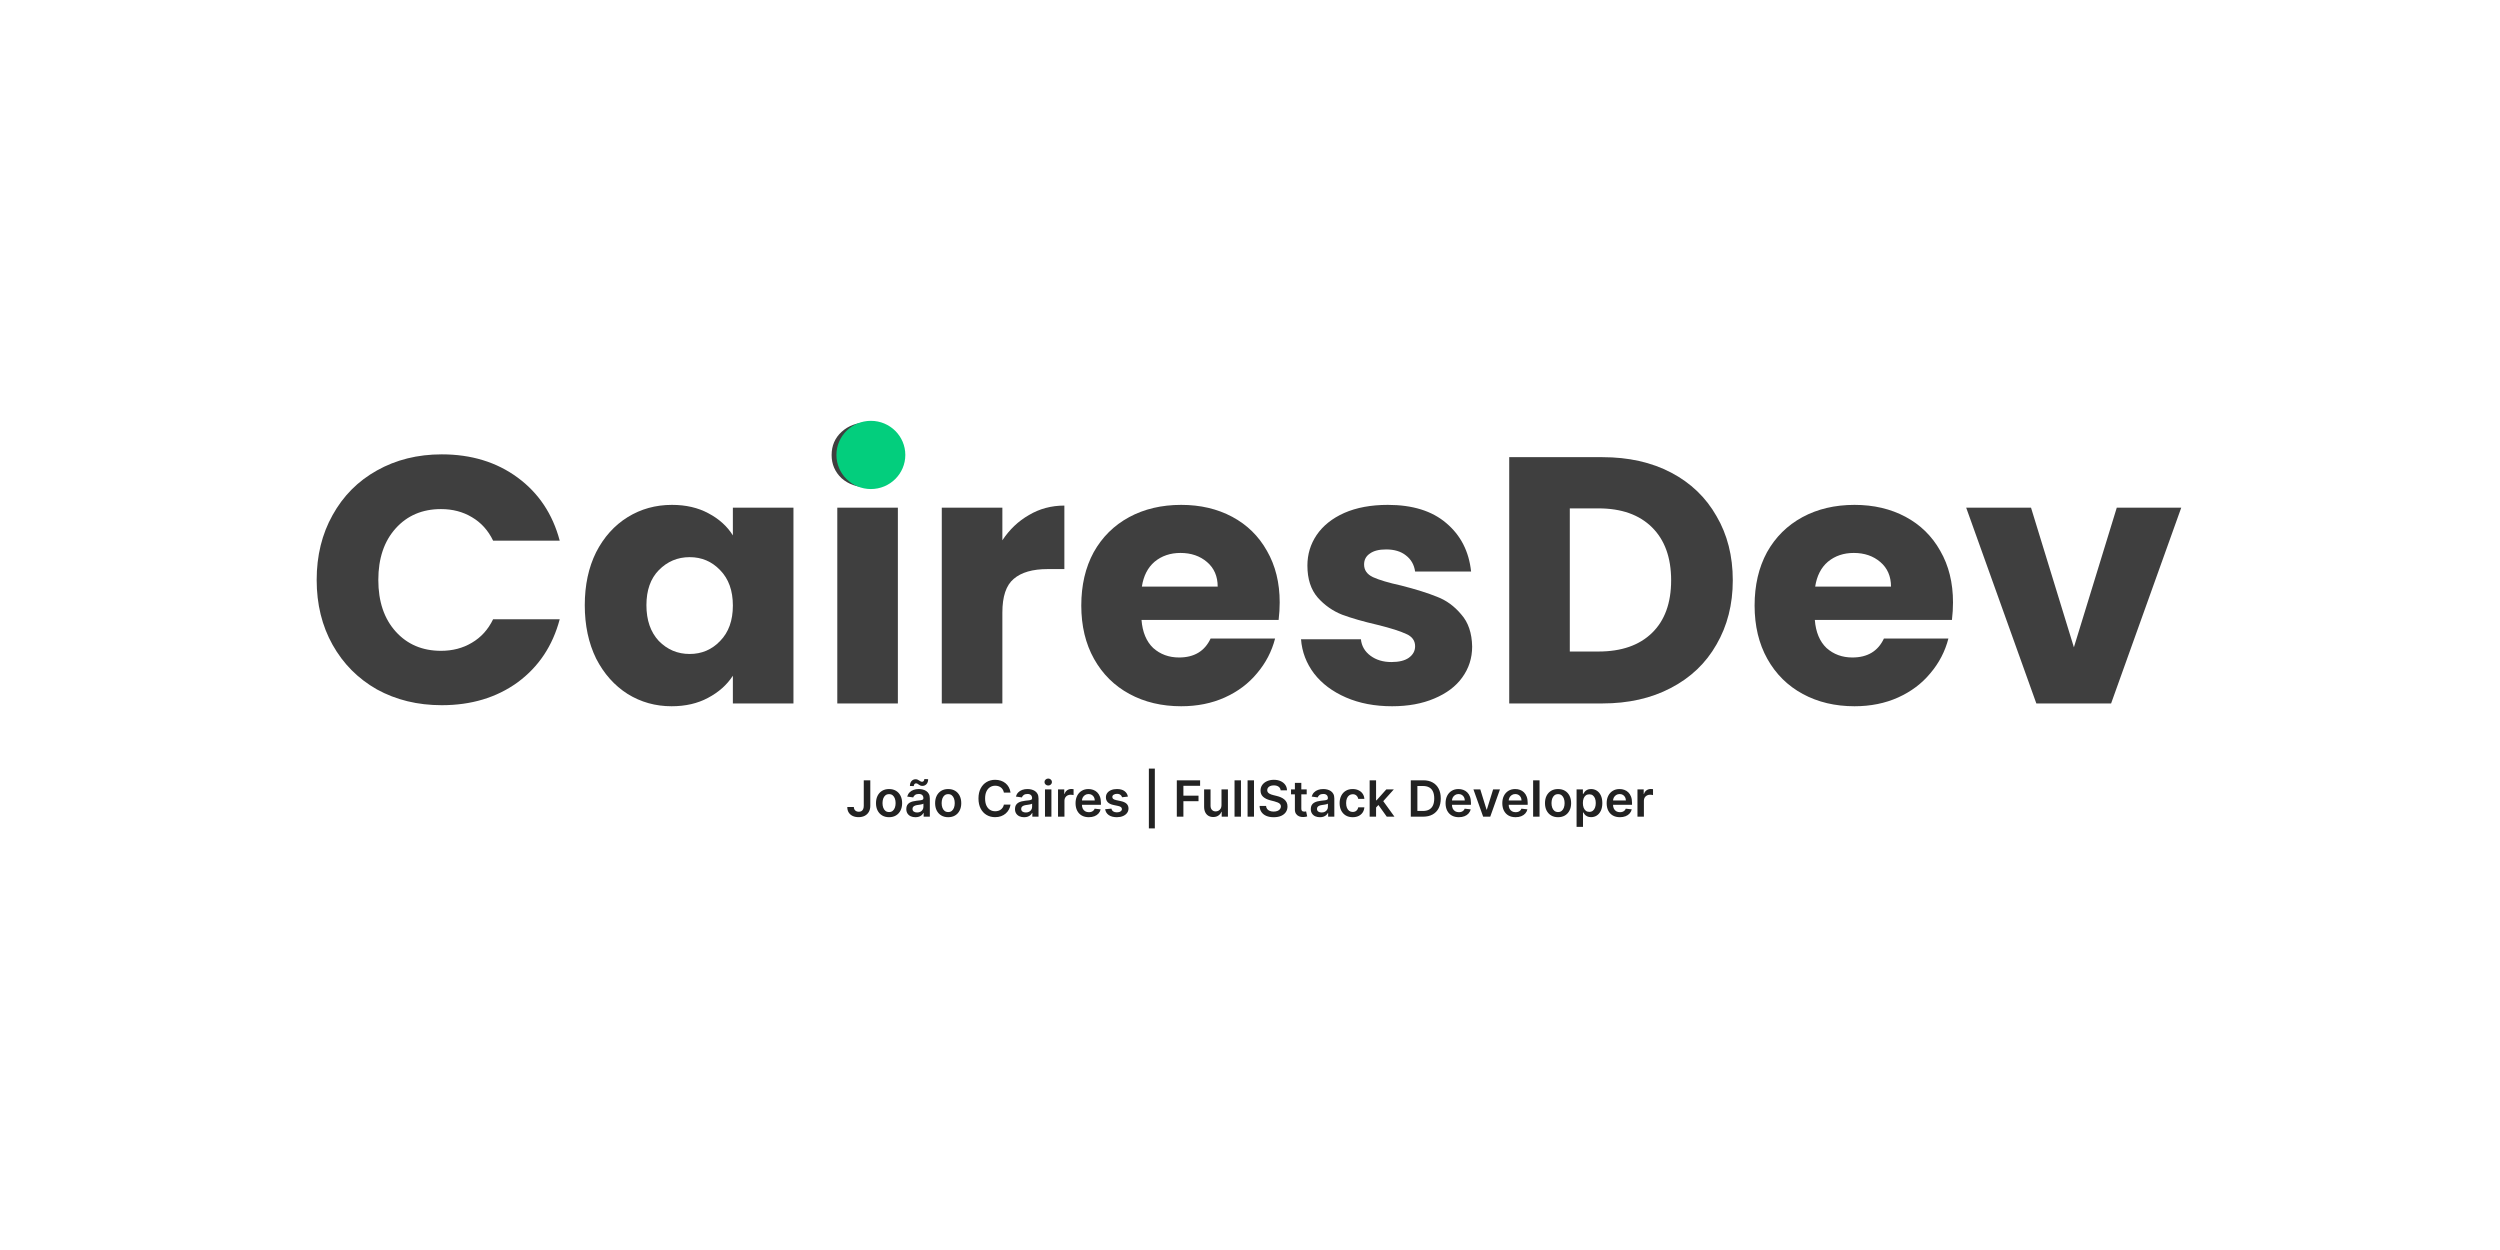 <svg width="1200" height="600" viewBox="0 0 1200 600" fill="none" xmlns="http://www.w3.org/2000/svg">
<rect width="1200" height="600" fill="white"/>
<path d="M152 278.377C152 266.702 154.551 256.317 159.653 247.224C164.755 238.018 171.841 230.889 180.911 225.837C190.095 220.673 200.469 218.091 212.033 218.091C226.205 218.091 238.336 221.796 248.427 229.205C258.517 236.615 265.263 246.719 268.665 259.517H236.692C234.312 254.577 230.91 250.816 226.489 248.234C222.18 245.652 217.248 244.361 211.693 244.361C202.736 244.361 195.48 247.448 189.925 253.623C184.369 259.797 181.591 268.049 181.591 278.377C181.591 288.706 184.369 296.957 189.925 303.132C195.48 309.306 202.736 312.393 211.693 312.393C217.248 312.393 222.18 311.102 226.489 308.52C230.91 305.938 234.312 302.177 236.692 297.238H268.665C265.263 310.036 258.517 320.14 248.427 327.549C238.336 334.846 226.205 338.495 212.033 338.495C200.469 338.495 190.095 335.969 180.911 330.917C171.841 325.753 164.755 318.624 159.653 309.531C154.551 300.437 152 290.053 152 278.377Z" fill="#3F3F3F"/>
<path d="M280.692 290.502C280.692 280.847 282.506 272.371 286.134 265.074C289.875 257.777 294.92 252.163 301.269 248.234C307.619 244.305 314.705 242.34 322.528 242.34C329.217 242.34 335.056 243.688 340.044 246.382C345.146 249.076 349.058 252.613 351.779 256.991V243.688H380.86V337.653H351.779V324.349C348.944 328.728 344.976 332.264 339.874 334.958C334.886 337.653 329.047 339 322.357 339C314.648 339 307.619 337.035 301.269 333.106C294.92 329.065 289.875 323.395 286.134 316.098C282.506 308.689 280.692 300.157 280.692 290.502ZM351.779 290.67C351.779 283.485 349.738 277.816 345.656 273.662C341.688 269.508 336.813 267.431 331.031 267.431C325.249 267.431 320.317 269.508 316.235 273.662C312.267 277.704 310.283 283.317 310.283 290.502C310.283 297.687 312.267 303.412 316.235 307.678C320.317 311.832 325.249 313.909 331.031 313.909C336.813 313.909 341.688 311.832 345.656 307.678C349.738 303.524 351.779 297.855 351.779 290.67Z" fill="#3F3F3F"/>
<path d="M416.524 233.921C411.422 233.921 407.228 232.461 403.94 229.542C400.765 226.511 399.178 222.806 399.178 218.428C399.178 213.937 400.765 210.233 403.94 207.314C407.228 204.283 411.422 202.767 416.524 202.767C421.513 202.767 425.595 204.283 428.769 207.314C432.057 210.233 433.701 213.937 433.701 218.428C433.701 222.806 432.057 226.511 428.769 229.542C425.595 232.461 421.513 233.921 416.524 233.921ZM430.98 243.688V337.653H401.899V243.688H430.98Z" fill="#3F3F3F"/>
<path d="M481.136 259.348C484.537 254.184 488.789 250.143 493.891 247.224C498.993 244.193 504.662 242.677 510.897 242.677V273.157H502.904C495.648 273.157 490.206 274.729 486.578 277.872C482.95 280.903 481.136 286.292 481.136 294.038V337.653H452.055V243.688H481.136V259.348Z" fill="#3F3F3F"/>
<path d="M614.252 289.155C614.252 291.849 614.082 294.656 613.742 297.574H547.926C548.38 303.412 550.251 307.903 553.539 311.046C556.94 314.077 561.078 315.593 565.953 315.593C573.209 315.593 578.255 312.562 581.089 306.499H612.041C610.454 312.674 607.563 318.231 603.368 323.171C599.286 328.11 594.127 331.983 587.892 334.79C581.656 337.597 574.683 339 566.974 339C557.677 339 549.4 337.035 542.144 333.106C534.888 329.177 529.219 323.564 525.138 316.266C521.056 308.969 519.015 300.437 519.015 290.67C519.015 280.903 520.999 272.371 524.968 265.074C529.049 257.777 534.718 252.163 541.974 248.234C549.23 244.305 557.563 242.34 566.974 242.34C576.157 242.34 584.32 244.249 591.463 248.066C598.606 251.883 604.161 257.328 608.129 264.4C612.211 271.473 614.252 279.724 614.252 289.155ZM584.49 281.577C584.49 276.637 582.79 272.708 579.388 269.789C575.987 266.87 571.736 265.411 566.634 265.411C561.758 265.411 557.62 266.814 554.219 269.621C550.931 272.427 548.89 276.413 548.096 281.577H584.49Z" fill="#3F3F3F"/>
<path d="M668.198 339C659.922 339 652.552 337.597 646.09 334.79C639.627 331.983 634.525 328.166 630.784 323.339C627.043 318.399 624.945 312.899 624.492 306.836H653.233C653.573 310.092 655.103 312.73 657.824 314.751C660.545 316.772 663.89 317.782 667.858 317.782C671.486 317.782 674.264 317.108 676.191 315.761C678.232 314.302 679.253 312.449 679.253 310.204C679.253 307.51 677.835 305.545 675.001 304.31C672.167 302.963 667.575 301.504 661.226 299.932C654.423 298.36 648.754 296.732 644.219 295.048C639.684 293.252 635.773 290.502 632.485 286.797C629.197 282.98 627.553 277.872 627.553 271.473C627.553 266.084 629.027 261.201 631.974 256.822C635.036 252.332 639.457 248.796 645.24 246.213C651.135 243.631 658.108 242.34 666.158 242.34C678.062 242.34 687.416 245.259 694.218 251.097C701.134 256.935 705.103 264.681 706.123 274.336H679.253C678.799 271.08 677.325 268.498 674.831 266.589C672.45 264.681 669.275 263.727 665.307 263.727C661.906 263.727 659.298 264.4 657.484 265.747C655.67 266.982 654.763 268.722 654.763 270.968C654.763 273.662 656.18 275.683 659.015 277.03C661.963 278.377 666.498 279.724 672.62 281.072C679.649 282.868 685.375 284.664 689.797 286.46C694.218 288.144 698.073 290.951 701.361 294.88C704.762 298.697 706.52 303.861 706.633 310.373C706.633 315.874 705.046 320.813 701.871 325.191C698.81 329.458 694.332 332.825 688.436 335.295C682.654 337.765 675.908 339 668.198 339Z" fill="#3F3F3F"/>
<path d="M769.152 219.438C781.737 219.438 792.734 221.908 802.145 226.848C811.555 231.787 818.811 238.748 823.913 247.729C829.128 256.598 831.736 266.87 831.736 278.546C831.736 290.109 829.128 300.381 823.913 309.362C818.811 318.343 811.498 325.304 801.975 330.243C792.564 335.183 781.623 337.653 769.152 337.653H724.425V219.438H769.152ZM767.281 312.73C778.279 312.73 786.839 309.755 792.961 303.805C799.083 297.855 802.145 289.435 802.145 278.546C802.145 267.656 799.083 259.18 792.961 253.118C786.839 247.055 778.279 244.024 767.281 244.024H753.506V312.73H767.281Z" fill="#3F3F3F"/>
<path d="M937.442 289.155C937.442 291.849 937.272 294.656 936.932 297.574H871.117C871.57 303.412 873.441 307.903 876.729 311.046C880.13 314.077 884.268 315.593 889.144 315.593C896.4 315.593 901.445 312.562 904.279 306.499H935.231C933.644 312.674 930.753 318.231 926.558 323.171C922.476 328.11 917.318 331.983 911.082 334.79C904.846 337.597 897.874 339 890.164 339C880.867 339 872.591 337.035 865.334 333.106C858.078 329.177 852.41 323.564 848.328 316.266C844.246 308.969 842.206 300.437 842.206 290.67C842.206 280.903 844.19 272.371 848.158 265.074C852.239 257.777 857.908 252.163 865.164 248.234C872.421 244.305 880.754 242.34 890.164 242.34C899.347 242.34 907.511 244.249 914.653 248.066C921.796 251.883 927.352 257.328 931.32 264.4C935.401 271.473 937.442 279.724 937.442 289.155ZM907.681 281.577C907.681 276.637 905.98 272.708 902.579 269.789C899.177 266.87 894.926 265.411 889.824 265.411C884.949 265.411 880.81 266.814 877.409 269.621C874.121 272.427 872.08 276.413 871.287 281.577H907.681Z" fill="#3F3F3F"/>
<path d="M995.47 310.709L1016.05 243.688H1047L1013.33 337.653H977.443L943.77 243.688H974.892L995.47 310.709Z" fill="#3F3F3F"/>
<path d="M401.486 218.372C401.486 209.33 408.888 202 418.02 202C427.151 202 434.554 209.33 434.554 218.372C434.554 227.414 427.151 234.744 418.02 234.744C408.888 234.744 401.486 227.414 401.486 218.372Z" fill="#03CE7D"/>
<path d="M414.608 374.545H417.744V386.818C417.739 387.943 417.5 388.912 417.028 389.724C416.557 390.531 415.898 391.153 415.051 391.591C414.21 392.023 413.23 392.239 412.111 392.239C411.088 392.239 410.168 392.057 409.349 391.693C408.537 391.324 407.892 390.778 407.415 390.057C406.938 389.335 406.699 388.437 406.699 387.364H409.844C409.849 387.835 409.952 388.241 410.151 388.582C410.355 388.923 410.636 389.185 410.994 389.366C411.352 389.548 411.764 389.639 412.23 389.639C412.736 389.639 413.165 389.534 413.517 389.324C413.869 389.108 414.136 388.79 414.318 388.369C414.506 387.949 414.602 387.432 414.608 386.818V374.545ZM426.749 392.256C425.47 392.256 424.362 391.974 423.425 391.412C422.487 390.849 421.76 390.062 421.243 389.051C420.732 388.04 420.476 386.858 420.476 385.506C420.476 384.153 420.732 382.969 421.243 381.952C421.76 380.935 422.487 380.145 423.425 379.582C424.362 379.02 425.47 378.739 426.749 378.739C428.027 378.739 429.135 379.02 430.072 379.582C431.01 380.145 431.734 380.935 432.246 381.952C432.763 382.969 433.021 384.153 433.021 385.506C433.021 386.858 432.763 388.04 432.246 389.051C431.734 390.062 431.01 390.849 430.072 391.412C429.135 391.974 428.027 392.256 426.749 392.256ZM426.766 389.784C427.459 389.784 428.038 389.594 428.504 389.213C428.97 388.827 429.317 388.31 429.544 387.662C429.777 387.014 429.893 386.293 429.893 385.497C429.893 384.696 429.777 383.972 429.544 383.324C429.317 382.67 428.97 382.151 428.504 381.764C428.038 381.378 427.459 381.185 426.766 381.185C426.055 381.185 425.464 381.378 424.993 381.764C424.527 382.151 424.178 382.67 423.945 383.324C423.717 383.972 423.604 384.696 423.604 385.497C423.604 386.293 423.717 387.014 423.945 387.662C424.178 388.31 424.527 388.827 424.993 389.213C425.464 389.594 426.055 389.784 426.766 389.784ZM439.407 392.264C438.577 392.264 437.83 392.116 437.165 391.821C436.506 391.52 435.984 391.077 435.597 390.491C435.217 389.906 435.026 389.185 435.026 388.327C435.026 387.588 435.163 386.977 435.435 386.494C435.708 386.011 436.08 385.625 436.552 385.335C437.023 385.045 437.555 384.827 438.146 384.679C438.742 384.526 439.359 384.415 439.995 384.347C440.762 384.267 441.384 384.196 441.862 384.134C442.339 384.065 442.685 383.963 442.901 383.827C443.123 383.685 443.234 383.466 443.234 383.17V383.119C443.234 382.477 443.043 381.98 442.663 381.628C442.282 381.276 441.734 381.099 441.018 381.099C440.262 381.099 439.663 381.264 439.219 381.594C438.782 381.923 438.487 382.312 438.333 382.761L435.452 382.352C435.68 381.557 436.055 380.892 436.577 380.358C437.1 379.818 437.739 379.415 438.495 379.148C439.251 378.875 440.086 378.739 441.001 378.739C441.631 378.739 442.259 378.812 442.884 378.96C443.509 379.108 444.08 379.352 444.597 379.693C445.114 380.028 445.529 380.486 445.842 381.065C446.16 381.645 446.319 382.369 446.319 383.239V392H443.353V390.202H443.251C443.063 390.565 442.799 390.906 442.458 391.224C442.123 391.537 441.7 391.79 441.188 391.983C440.683 392.17 440.089 392.264 439.407 392.264ZM440.208 389.997C440.827 389.997 441.364 389.875 441.819 389.631C442.273 389.381 442.623 389.051 442.867 388.642C443.117 388.233 443.242 387.787 443.242 387.304V385.761C443.146 385.841 442.981 385.915 442.748 385.983C442.521 386.051 442.265 386.111 441.981 386.162C441.697 386.213 441.415 386.259 441.137 386.298C440.859 386.338 440.617 386.372 440.413 386.401C439.952 386.463 439.54 386.565 439.177 386.707C438.813 386.849 438.526 387.048 438.316 387.304C438.106 387.554 438.001 387.878 438.001 388.276C438.001 388.844 438.208 389.273 438.623 389.562C439.038 389.852 439.566 389.997 440.208 389.997ZM438.631 377.315L436.765 377.273C436.765 376.261 437.026 375.469 437.549 374.895C438.072 374.321 438.717 374.034 439.484 374.034C439.853 374.034 440.174 374.097 440.447 374.222C440.719 374.341 440.969 374.48 441.197 374.639C441.43 374.798 441.657 374.94 441.879 375.065C442.1 375.185 442.344 375.244 442.612 375.244C442.935 375.244 443.191 375.122 443.379 374.878C443.572 374.634 443.671 374.321 443.677 373.94L445.509 374.017C445.504 375.034 445.239 375.824 444.717 376.386C444.194 376.943 443.552 377.224 442.79 377.23C442.381 377.236 442.038 377.176 441.759 377.051C441.481 376.926 441.237 376.784 441.026 376.625C440.822 376.466 440.614 376.327 440.404 376.207C440.194 376.082 439.947 376.02 439.663 376.02C439.362 376.02 439.114 376.139 438.921 376.378C438.728 376.616 438.631 376.929 438.631 377.315ZM455.131 392.256C453.853 392.256 452.745 391.974 451.808 391.412C450.87 390.849 450.143 390.062 449.626 389.051C449.114 388.04 448.859 386.858 448.859 385.506C448.859 384.153 449.114 382.969 449.626 381.952C450.143 380.935 450.87 380.145 451.808 379.582C452.745 379.02 453.853 378.739 455.131 378.739C456.41 378.739 457.518 379.02 458.455 379.582C459.393 380.145 460.117 380.935 460.629 381.952C461.146 382.969 461.404 384.153 461.404 385.506C461.404 386.858 461.146 388.04 460.629 389.051C460.117 390.062 459.393 390.849 458.455 391.412C457.518 391.974 456.41 392.256 455.131 392.256ZM455.148 389.784C455.842 389.784 456.421 389.594 456.887 389.213C457.353 388.827 457.7 388.31 457.927 387.662C458.16 387.014 458.276 386.293 458.276 385.497C458.276 384.696 458.16 383.972 457.927 383.324C457.7 382.67 457.353 382.151 456.887 381.764C456.421 381.378 455.842 381.185 455.148 381.185C454.438 381.185 453.847 381.378 453.376 381.764C452.91 382.151 452.56 382.67 452.327 383.324C452.1 383.972 451.987 384.696 451.987 385.497C451.987 386.293 452.1 387.014 452.327 387.662C452.56 388.31 452.91 388.827 453.376 389.213C453.847 389.594 454.438 389.784 455.148 389.784ZM485.053 380.435H481.865C481.774 379.912 481.607 379.449 481.362 379.045C481.118 378.636 480.814 378.29 480.45 378.006C480.087 377.722 479.672 377.509 479.206 377.366C478.746 377.219 478.249 377.145 477.714 377.145C476.766 377.145 475.925 377.384 475.192 377.861C474.459 378.332 473.885 379.026 473.47 379.94C473.055 380.849 472.848 381.96 472.848 383.273C472.848 384.608 473.055 385.733 473.47 386.648C473.891 387.557 474.464 388.244 475.192 388.71C475.925 389.17 476.763 389.401 477.706 389.401C478.229 389.401 478.717 389.332 479.172 389.196C479.632 389.054 480.044 388.847 480.408 388.574C480.777 388.301 481.087 387.966 481.337 387.568C481.592 387.17 481.768 386.716 481.865 386.205L485.053 386.222C484.933 387.051 484.675 387.83 484.277 388.557C483.885 389.284 483.371 389.926 482.734 390.483C482.098 391.034 481.354 391.466 480.501 391.778C479.649 392.085 478.703 392.239 477.663 392.239C476.129 392.239 474.76 391.884 473.555 391.173C472.351 390.463 471.402 389.438 470.709 388.097C470.016 386.756 469.669 385.148 469.669 383.273C469.669 381.392 470.018 379.784 470.717 378.449C471.416 377.108 472.368 376.082 473.572 375.372C474.777 374.662 476.141 374.307 477.663 374.307C478.635 374.307 479.538 374.443 480.374 374.716C481.209 374.989 481.953 375.389 482.607 375.918C483.26 376.44 483.797 377.082 484.217 377.844C484.643 378.599 484.922 379.463 485.053 380.435ZM491.579 392.264C490.749 392.264 490.002 392.116 489.337 391.821C488.678 391.52 488.156 391.077 487.769 390.491C487.388 389.906 487.198 389.185 487.198 388.327C487.198 387.588 487.335 386.977 487.607 386.494C487.88 386.011 488.252 385.625 488.724 385.335C489.195 385.045 489.727 384.827 490.317 384.679C490.914 384.526 491.531 384.415 492.167 384.347C492.934 384.267 493.556 384.196 494.033 384.134C494.511 384.065 494.857 383.963 495.073 383.827C495.295 383.685 495.406 383.466 495.406 383.17V383.119C495.406 382.477 495.215 381.98 494.835 381.628C494.454 381.276 493.906 381.099 493.19 381.099C492.434 381.099 491.835 381.264 491.391 381.594C490.954 381.923 490.658 382.312 490.505 382.761L487.624 382.352C487.852 381.557 488.227 380.892 488.749 380.358C489.272 379.818 489.911 379.415 490.667 379.148C491.423 378.875 492.258 378.739 493.173 378.739C493.803 378.739 494.431 378.812 495.056 378.96C495.681 379.108 496.252 379.352 496.769 379.693C497.286 380.028 497.701 380.486 498.013 381.065C498.332 381.645 498.491 382.369 498.491 383.239V392H495.525V390.202H495.423C495.235 390.565 494.971 390.906 494.63 391.224C494.295 391.537 493.871 391.79 493.36 391.983C492.854 392.17 492.261 392.264 491.579 392.264ZM492.38 389.997C492.999 389.997 493.536 389.875 493.991 389.631C494.445 389.381 494.795 389.051 495.039 388.642C495.289 388.233 495.414 387.787 495.414 387.304V385.761C495.317 385.841 495.153 385.915 494.92 385.983C494.692 386.051 494.437 386.111 494.153 386.162C493.869 386.213 493.587 386.259 493.309 386.298C493.031 386.338 492.789 386.372 492.585 386.401C492.124 386.463 491.712 386.565 491.349 386.707C490.985 386.849 490.698 387.048 490.488 387.304C490.278 387.554 490.173 387.878 490.173 388.276C490.173 388.844 490.38 389.273 490.795 389.562C491.21 389.852 491.738 389.997 492.38 389.997ZM501.593 392V378.909H504.678V392H501.593ZM503.144 377.051C502.656 377.051 502.235 376.889 501.883 376.565C501.531 376.236 501.354 375.841 501.354 375.381C501.354 374.915 501.531 374.52 501.883 374.196C502.235 373.866 502.656 373.702 503.144 373.702C503.638 373.702 504.059 373.866 504.406 374.196C504.758 374.52 504.934 374.915 504.934 375.381C504.934 375.841 504.758 376.236 504.406 376.565C504.059 376.889 503.638 377.051 503.144 377.051ZM507.851 392V378.909H510.842V381.091H510.979C511.217 380.335 511.626 379.753 512.206 379.344C512.791 378.929 513.459 378.722 514.209 378.722C514.379 378.722 514.57 378.73 514.78 378.747C514.996 378.759 515.175 378.778 515.317 378.807V381.645C515.186 381.599 514.979 381.56 514.695 381.526C514.416 381.486 514.146 381.466 513.885 381.466C513.322 381.466 512.817 381.588 512.368 381.832C511.925 382.071 511.575 382.403 511.32 382.83C511.064 383.256 510.936 383.747 510.936 384.304V392H507.851ZM522.623 392.256C521.31 392.256 520.177 391.983 519.222 391.438C518.273 390.886 517.543 390.108 517.032 389.102C516.521 388.091 516.265 386.901 516.265 385.531C516.265 384.185 516.521 383.003 517.032 381.986C517.549 380.963 518.271 380.168 519.197 379.599C520.123 379.026 521.211 378.739 522.461 378.739C523.268 378.739 524.029 378.869 524.745 379.131C525.467 379.386 526.103 379.784 526.654 380.324C527.211 380.864 527.648 381.551 527.967 382.386C528.285 383.216 528.444 384.205 528.444 385.352V386.298H517.714V384.219H525.487C525.481 383.628 525.353 383.102 525.103 382.642C524.853 382.176 524.504 381.81 524.055 381.543C523.612 381.276 523.094 381.142 522.504 381.142C521.873 381.142 521.319 381.295 520.842 381.602C520.364 381.903 519.992 382.301 519.725 382.795C519.464 383.284 519.33 383.821 519.325 384.406V386.222C519.325 386.983 519.464 387.636 519.742 388.182C520.021 388.722 520.41 389.136 520.91 389.426C521.41 389.71 521.995 389.852 522.665 389.852C523.114 389.852 523.521 389.79 523.884 389.665C524.248 389.534 524.563 389.344 524.83 389.094C525.097 388.844 525.299 388.534 525.435 388.165L528.316 388.489C528.134 389.25 527.788 389.915 527.276 390.483C526.771 391.045 526.123 391.483 525.333 391.795C524.543 392.102 523.64 392.256 522.623 392.256ZM541.401 382.369L538.588 382.676C538.509 382.392 538.369 382.125 538.17 381.875C537.977 381.625 537.716 381.423 537.386 381.27C537.057 381.116 536.653 381.04 536.176 381.04C535.534 381.04 534.994 381.179 534.557 381.457C534.125 381.736 533.912 382.097 533.918 382.54C533.912 382.92 534.051 383.23 534.335 383.469C534.625 383.707 535.102 383.903 535.767 384.057L538 384.534C539.239 384.801 540.159 385.224 540.761 385.804C541.369 386.384 541.676 387.142 541.682 388.08C541.676 388.903 541.435 389.631 540.957 390.261C540.486 390.886 539.83 391.375 538.989 391.727C538.148 392.08 537.182 392.256 536.091 392.256C534.489 392.256 533.199 391.92 532.222 391.25C531.244 390.574 530.662 389.634 530.474 388.429L533.483 388.139C533.619 388.73 533.909 389.176 534.352 389.477C534.795 389.778 535.372 389.929 536.082 389.929C536.815 389.929 537.403 389.778 537.847 389.477C538.295 389.176 538.52 388.804 538.52 388.361C538.52 387.986 538.375 387.676 538.085 387.432C537.801 387.187 537.358 387 536.756 386.869L534.523 386.401C533.267 386.139 532.338 385.699 531.736 385.08C531.134 384.455 530.835 383.665 530.841 382.71C530.835 381.903 531.054 381.205 531.497 380.614C531.946 380.017 532.568 379.557 533.364 379.233C534.165 378.903 535.088 378.739 536.134 378.739C537.668 378.739 538.875 379.065 539.756 379.719C540.642 380.372 541.19 381.256 541.401 382.369ZM554.321 368.92V397.625H551.457V368.92H554.321ZM564.87 392V374.545H576.052V377.196H568.032V381.935H575.285V384.585H568.032V392H564.87ZM586.32 386.494V378.909H589.405V392H586.413V389.673H586.277C585.982 390.406 585.496 391.006 584.82 391.472C584.149 391.937 583.322 392.17 582.339 392.17C581.482 392.17 580.723 391.98 580.064 391.599C579.411 391.213 578.899 390.653 578.53 389.92C578.161 389.182 577.976 388.29 577.976 387.244V378.909H581.061V386.767C581.061 387.597 581.288 388.256 581.743 388.744C582.197 389.233 582.794 389.477 583.533 389.477C583.987 389.477 584.428 389.366 584.854 389.145C585.28 388.923 585.629 388.594 585.902 388.156C586.18 387.713 586.32 387.159 586.32 386.494ZM595.663 374.545V392H592.577V374.545H595.663ZM601.92 374.545V392H598.835V374.545H601.92ZM614.715 379.344C614.636 378.599 614.3 378.02 613.71 377.605C613.124 377.19 612.363 376.983 611.425 376.983C610.766 376.983 610.201 377.082 609.729 377.281C609.258 377.48 608.897 377.75 608.647 378.091C608.397 378.432 608.269 378.821 608.263 379.259C608.263 379.622 608.346 379.937 608.511 380.205C608.681 380.472 608.911 380.699 609.201 380.886C609.491 381.068 609.812 381.222 610.164 381.347C610.516 381.472 610.871 381.577 611.229 381.662L612.866 382.071C613.525 382.224 614.158 382.432 614.766 382.693C615.38 382.955 615.928 383.284 616.411 383.682C616.9 384.08 617.286 384.56 617.57 385.122C617.854 385.685 617.996 386.344 617.996 387.099C617.996 388.122 617.735 389.023 617.212 389.801C616.69 390.574 615.934 391.179 614.945 391.616C613.962 392.048 612.772 392.264 611.374 392.264C610.016 392.264 608.837 392.054 607.837 391.634C606.843 391.213 606.065 390.599 605.502 389.793C604.945 388.986 604.644 388.003 604.599 386.844H607.71C607.755 387.452 607.942 387.957 608.272 388.361C608.602 388.764 609.031 389.065 609.559 389.264C610.093 389.463 610.69 389.562 611.349 389.562C612.036 389.562 612.638 389.46 613.156 389.256C613.678 389.045 614.087 388.756 614.383 388.386C614.678 388.011 614.829 387.574 614.835 387.074C614.829 386.619 614.695 386.244 614.434 385.949C614.173 385.648 613.806 385.398 613.335 385.199C612.869 384.994 612.323 384.812 611.698 384.653L609.712 384.142C608.275 383.773 607.138 383.213 606.303 382.463C605.474 381.707 605.059 380.705 605.059 379.455C605.059 378.426 605.337 377.526 605.894 376.753C606.457 375.98 607.221 375.381 608.187 374.955C609.153 374.523 610.246 374.307 611.468 374.307C612.707 374.307 613.792 374.523 614.724 374.955C615.661 375.381 616.397 375.974 616.931 376.736C617.465 377.491 617.741 378.361 617.758 379.344H614.715ZM627.216 378.909V381.295H619.69V378.909H627.216ZM621.548 375.773H624.634V388.062C624.634 388.477 624.696 388.795 624.821 389.017C624.952 389.233 625.122 389.381 625.332 389.46C625.543 389.54 625.776 389.58 626.031 389.58C626.224 389.58 626.401 389.565 626.56 389.537C626.724 389.509 626.849 389.483 626.935 389.46L627.455 391.872C627.29 391.929 627.054 391.991 626.747 392.06C626.446 392.128 626.077 392.168 625.639 392.179C624.866 392.202 624.17 392.085 623.551 391.83C622.932 391.568 622.44 391.165 622.077 390.619C621.719 390.074 621.543 389.392 621.548 388.574V375.773ZM633.563 392.264C632.734 392.264 631.987 392.116 631.322 391.821C630.663 391.52 630.14 391.077 629.754 390.491C629.373 389.906 629.183 389.185 629.183 388.327C629.183 387.588 629.319 386.977 629.592 386.494C629.864 386.011 630.237 385.625 630.708 385.335C631.18 385.045 631.711 384.827 632.302 384.679C632.898 384.526 633.515 384.415 634.151 384.347C634.918 384.267 635.54 384.196 636.018 384.134C636.495 384.065 636.842 383.963 637.058 383.827C637.279 383.685 637.39 383.466 637.39 383.17V383.119C637.39 382.477 637.2 381.98 636.819 381.628C636.438 381.276 635.89 381.099 635.174 381.099C634.418 381.099 633.819 381.264 633.376 381.594C632.938 381.923 632.643 382.312 632.489 382.761L629.609 382.352C629.836 381.557 630.211 380.892 630.734 380.358C631.256 379.818 631.896 379.415 632.651 379.148C633.407 378.875 634.242 378.739 635.157 378.739C635.788 378.739 636.415 378.812 637.04 378.96C637.665 379.108 638.237 379.352 638.754 379.693C639.271 380.028 639.685 380.486 639.998 381.065C640.316 381.645 640.475 382.369 640.475 383.239V392H637.509V390.202H637.407C637.219 390.565 636.955 390.906 636.614 391.224C636.279 391.537 635.856 391.79 635.344 391.983C634.839 392.17 634.245 392.264 633.563 392.264ZM634.364 389.997C634.984 389.997 635.521 389.875 635.975 389.631C636.43 389.381 636.779 389.051 637.023 388.642C637.273 388.233 637.398 387.787 637.398 387.304V385.761C637.302 385.841 637.137 385.915 636.904 385.983C636.677 386.051 636.421 386.111 636.137 386.162C635.853 386.213 635.572 386.259 635.293 386.298C635.015 386.338 634.773 386.372 634.569 386.401C634.109 386.463 633.697 386.565 633.333 386.707C632.969 386.849 632.683 387.048 632.472 387.304C632.262 387.554 632.157 387.878 632.157 388.276C632.157 388.844 632.364 389.273 632.779 389.562C633.194 389.852 633.722 389.997 634.364 389.997ZM649.288 392.256C647.981 392.256 646.859 391.969 645.921 391.395C644.989 390.821 644.271 390.028 643.765 389.017C643.265 388 643.015 386.83 643.015 385.506C643.015 384.176 643.271 383.003 643.782 381.986C644.293 380.963 645.015 380.168 645.947 379.599C646.884 379.026 647.992 378.739 649.271 378.739C650.333 378.739 651.273 378.935 652.092 379.327C652.915 379.713 653.572 380.261 654.06 380.972C654.549 381.676 654.827 382.5 654.896 383.443H651.947C651.827 382.812 651.543 382.287 651.094 381.866C650.651 381.44 650.058 381.227 649.313 381.227C648.683 381.227 648.129 381.398 647.651 381.739C647.174 382.074 646.802 382.557 646.535 383.188C646.273 383.818 646.143 384.574 646.143 385.455C646.143 386.347 646.273 387.114 646.535 387.756C646.796 388.392 647.163 388.884 647.634 389.23C648.112 389.571 648.671 389.741 649.313 389.741C649.768 389.741 650.174 389.656 650.532 389.486C650.896 389.31 651.2 389.057 651.444 388.727C651.688 388.398 651.856 387.997 651.947 387.526H654.896C654.822 388.452 654.549 389.273 654.077 389.989C653.606 390.699 652.964 391.256 652.151 391.659C651.339 392.057 650.384 392.256 649.288 392.256ZM660.241 387.892L660.233 384.168H660.727L665.432 378.909H669.037L663.25 385.352H662.611L660.241 387.892ZM657.429 392V374.545H660.514V392H657.429ZM665.645 392L661.384 386.043L663.463 383.869L669.335 392H665.645ZM683.097 392H677.183V374.545H683.217C684.95 374.545 686.438 374.895 687.683 375.594C688.933 376.287 689.893 377.284 690.563 378.585C691.234 379.886 691.569 381.443 691.569 383.256C691.569 385.074 691.231 386.636 690.555 387.943C689.884 389.25 688.915 390.253 687.648 390.952C686.387 391.651 684.87 392 683.097 392ZM680.344 389.264H682.944C684.16 389.264 685.174 389.043 685.987 388.599C686.799 388.151 687.41 387.483 687.819 386.597C688.228 385.705 688.433 384.591 688.433 383.256C688.433 381.92 688.228 380.812 687.819 379.932C687.41 379.045 686.805 378.384 686.004 377.946C685.208 377.503 684.219 377.281 683.038 377.281H680.344V389.264ZM700.232 392.256C698.92 392.256 697.786 391.983 696.832 391.438C695.883 390.886 695.153 390.108 694.641 389.102C694.13 388.091 693.874 386.901 693.874 385.531C693.874 384.185 694.13 383.003 694.641 381.986C695.158 380.963 695.88 380.168 696.806 379.599C697.732 379.026 698.82 378.739 700.07 378.739C700.877 378.739 701.638 378.869 702.354 379.131C703.076 379.386 703.712 379.784 704.263 380.324C704.82 380.864 705.258 381.551 705.576 382.386C705.894 383.216 706.053 384.205 706.053 385.352V386.298H695.323V384.219H703.096C703.09 383.628 702.962 383.102 702.712 382.642C702.462 382.176 702.113 381.81 701.664 381.543C701.221 381.276 700.704 381.142 700.113 381.142C699.482 381.142 698.928 381.295 698.451 381.602C697.974 381.903 697.602 382.301 697.335 382.795C697.073 383.284 696.94 383.821 696.934 384.406V386.222C696.934 386.983 697.073 387.636 697.352 388.182C697.63 388.722 698.019 389.136 698.519 389.426C699.019 389.71 699.604 389.852 700.275 389.852C700.724 389.852 701.13 389.79 701.494 389.665C701.857 389.534 702.173 389.344 702.44 389.094C702.707 388.844 702.908 388.534 703.045 388.165L705.925 388.489C705.744 389.25 705.397 389.915 704.886 390.483C704.38 391.045 703.732 391.483 702.942 391.795C702.153 392.102 701.249 392.256 700.232 392.256ZM719.982 378.909L715.32 392H711.911L707.249 378.909H710.538L713.547 388.634H713.683L716.7 378.909H719.982ZM727.467 392.256C726.154 392.256 725.021 391.983 724.066 391.438C723.117 390.886 722.387 390.108 721.876 389.102C721.364 388.091 721.109 386.901 721.109 385.531C721.109 384.185 721.364 383.003 721.876 381.986C722.393 380.963 723.114 380.168 724.04 379.599C724.967 379.026 726.055 378.739 727.305 378.739C728.112 378.739 728.873 378.869 729.589 379.131C730.31 379.386 730.947 379.784 731.498 380.324C732.055 380.864 732.492 381.551 732.81 382.386C733.129 383.216 733.288 384.205 733.288 385.352V386.298H722.558V384.219H730.33C730.325 383.628 730.197 383.102 729.947 382.642C729.697 382.176 729.347 381.81 728.898 381.543C728.455 381.276 727.938 381.142 727.347 381.142C726.717 381.142 726.163 381.295 725.685 381.602C725.208 381.903 724.836 382.301 724.569 382.795C724.308 383.284 724.174 383.821 724.168 384.406V386.222C724.168 386.983 724.308 387.636 724.586 388.182C724.864 388.722 725.254 389.136 725.754 389.426C726.254 389.71 726.839 389.852 727.509 389.852C727.958 389.852 728.364 389.79 728.728 389.665C729.092 389.534 729.407 389.344 729.674 389.094C729.941 388.844 730.143 388.534 730.279 388.165L733.16 388.489C732.978 389.25 732.631 389.915 732.12 390.483C731.614 391.045 730.967 391.483 730.177 391.795C729.387 392.102 728.484 392.256 727.467 392.256ZM738.983 374.545V392H735.898V374.545H738.983ZM747.866 392.256C746.587 392.256 745.479 391.974 744.542 391.412C743.604 390.849 742.877 390.062 742.36 389.051C741.849 388.04 741.593 386.858 741.593 385.506C741.593 384.153 741.849 382.969 742.36 381.952C742.877 380.935 743.604 380.145 744.542 379.582C745.479 379.02 746.587 378.739 747.866 378.739C749.144 378.739 750.252 379.02 751.19 379.582C752.127 380.145 752.852 380.935 753.363 381.952C753.88 382.969 754.138 384.153 754.138 385.506C754.138 386.858 753.88 388.04 753.363 389.051C752.852 390.062 752.127 390.849 751.19 391.412C750.252 391.974 749.144 392.256 747.866 392.256ZM747.883 389.784C748.576 389.784 749.156 389.594 749.621 389.213C750.087 388.827 750.434 388.31 750.661 387.662C750.894 387.014 751.011 386.293 751.011 385.497C751.011 384.696 750.894 383.972 750.661 383.324C750.434 382.67 750.087 382.151 749.621 381.764C749.156 381.378 748.576 381.185 747.883 381.185C747.173 381.185 746.582 381.378 746.11 381.764C745.644 382.151 745.295 382.67 745.062 383.324C744.835 383.972 744.721 384.696 744.721 385.497C744.721 386.293 744.835 387.014 745.062 387.662C745.295 388.31 745.644 388.827 746.11 389.213C746.582 389.594 747.173 389.784 747.883 389.784ZM756.757 396.909V378.909H759.791V381.074H759.97C760.129 380.756 760.354 380.418 760.643 380.06C760.933 379.696 761.325 379.386 761.82 379.131C762.314 378.869 762.945 378.739 763.712 378.739C764.723 378.739 765.635 378.997 766.447 379.514C767.266 380.026 767.913 380.784 768.391 381.79C768.874 382.79 769.115 384.017 769.115 385.472C769.115 386.909 768.879 388.131 768.408 389.136C767.936 390.142 767.294 390.909 766.482 391.438C765.669 391.966 764.749 392.23 763.72 392.23C762.97 392.23 762.348 392.105 761.854 391.855C761.359 391.605 760.962 391.304 760.661 390.952C760.365 390.594 760.135 390.256 759.97 389.938H759.842V396.909H756.757ZM759.783 385.455C759.783 386.301 759.902 387.043 760.141 387.679C760.385 388.315 760.734 388.812 761.189 389.17C761.649 389.523 762.206 389.699 762.859 389.699C763.541 389.699 764.112 389.517 764.572 389.153C765.033 388.784 765.379 388.281 765.612 387.645C765.851 387.003 765.97 386.273 765.97 385.455C765.97 384.642 765.854 383.92 765.621 383.29C765.388 382.659 765.041 382.165 764.581 381.807C764.121 381.449 763.547 381.27 762.859 381.27C762.2 381.27 761.641 381.443 761.18 381.79C760.72 382.136 760.371 382.622 760.132 383.247C759.899 383.872 759.783 384.608 759.783 385.455ZM777.553 392.256C776.24 392.256 775.107 391.983 774.152 391.438C773.203 390.886 772.473 390.108 771.962 389.102C771.45 388.091 771.195 386.901 771.195 385.531C771.195 384.185 771.45 383.003 771.962 381.986C772.479 380.963 773.2 380.168 774.126 379.599C775.053 379.026 776.141 378.739 777.391 378.739C778.197 378.739 778.959 378.869 779.675 379.131C780.396 379.386 781.033 379.784 781.584 380.324C782.141 380.864 782.578 381.551 782.896 382.386C783.214 383.216 783.374 384.205 783.374 385.352V386.298H772.643V384.219H780.416C780.411 383.628 780.283 383.102 780.033 382.642C779.783 382.176 779.433 381.81 778.984 381.543C778.541 381.276 778.024 381.142 777.433 381.142C776.803 381.142 776.249 381.295 775.771 381.602C775.294 381.903 774.922 382.301 774.655 382.795C774.393 383.284 774.26 383.821 774.254 384.406V386.222C774.254 386.983 774.393 387.636 774.672 388.182C774.95 388.722 775.339 389.136 775.839 389.426C776.339 389.71 776.925 389.852 777.595 389.852C778.044 389.852 778.45 389.79 778.814 389.665C779.178 389.534 779.493 389.344 779.76 389.094C780.027 388.844 780.229 388.534 780.365 388.165L783.246 388.489C783.064 389.25 782.717 389.915 782.206 390.483C781.7 391.045 781.053 391.483 780.263 391.795C779.473 392.102 778.57 392.256 777.553 392.256ZM785.984 392V378.909H788.975V381.091H789.112C789.35 380.335 789.759 379.753 790.339 379.344C790.924 378.929 791.592 378.722 792.342 378.722C792.512 378.722 792.702 378.73 792.913 378.747C793.129 378.759 793.308 378.778 793.45 378.807V381.645C793.319 381.599 793.112 381.56 792.827 381.526C792.549 381.486 792.279 381.466 792.018 381.466C791.455 381.466 790.95 381.588 790.501 381.832C790.058 382.071 789.708 382.403 789.452 382.83C789.197 383.256 789.069 383.747 789.069 384.304V392H785.984Z" fill="#222222"/>
</svg>

